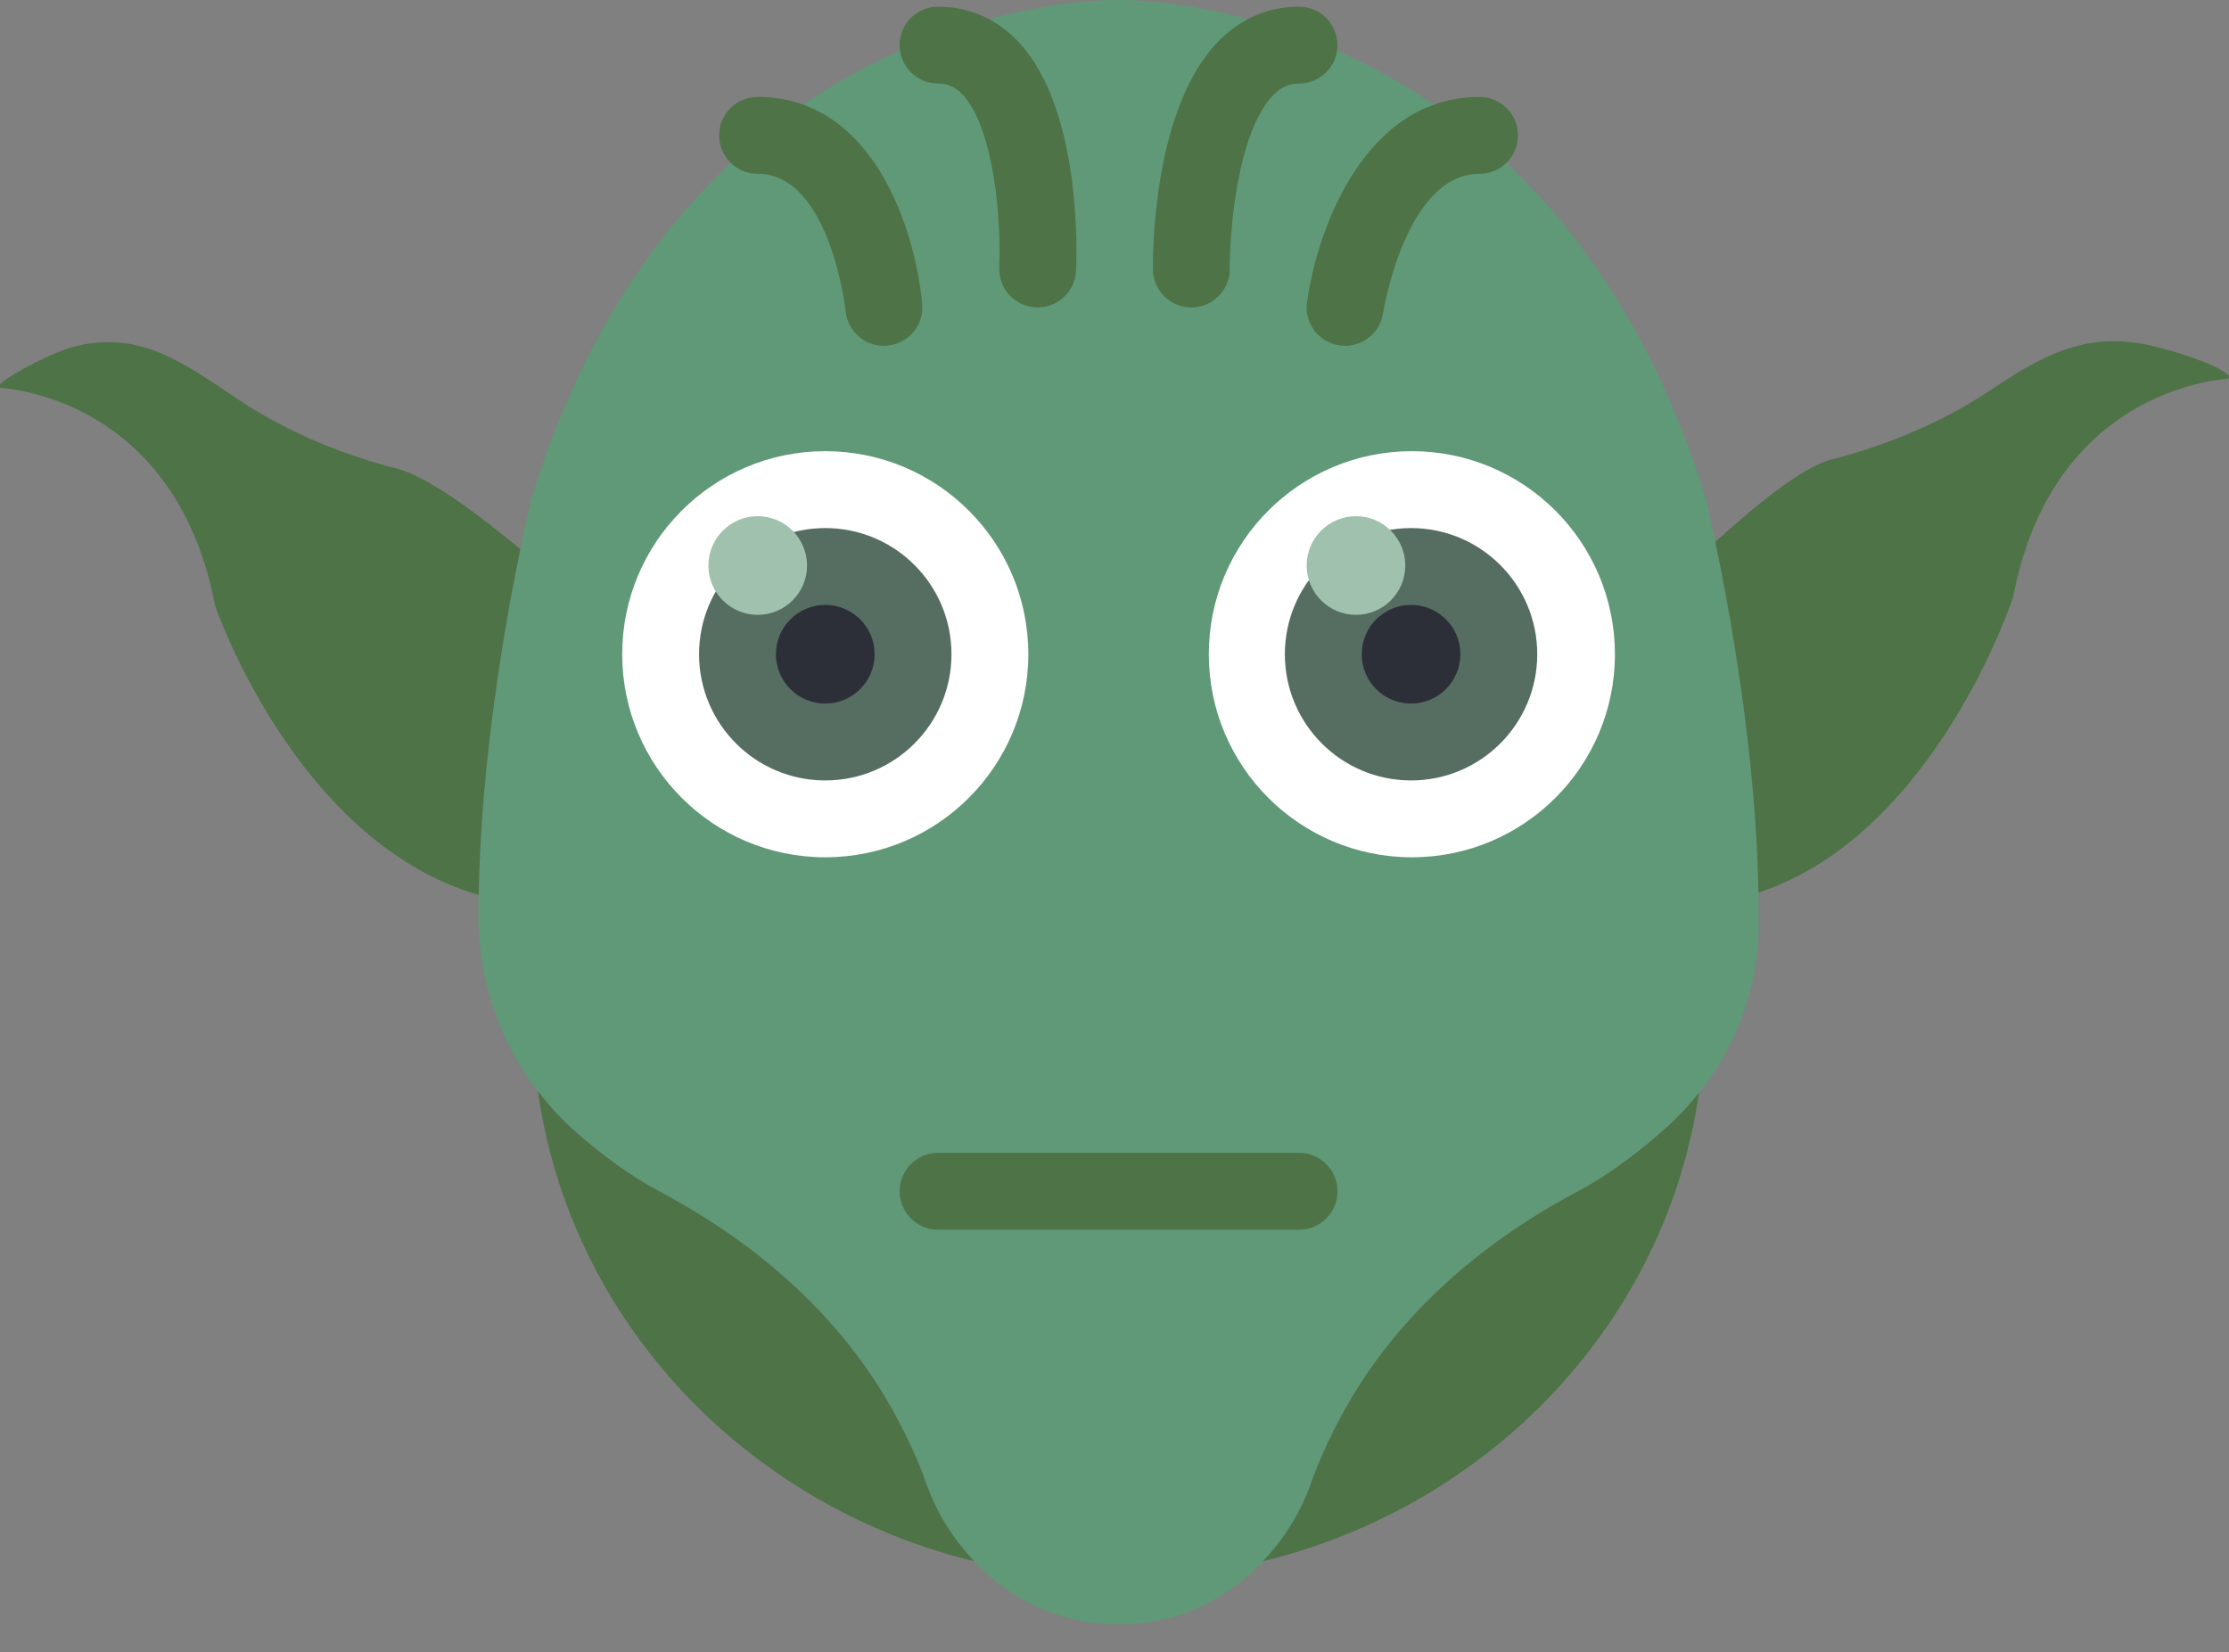 <?xml version="1.0" encoding="UTF-8" standalone="no"?>
<svg width="58px" height="43px" viewBox="0 0 58 43" version="1.1" xmlns="http://www.w3.org/2000/svg" xmlns:xlink="http://www.w3.org/1999/xlink" xmlns:sketch="http://www.bohemiancoding.com/sketch/ns">
    <rect x="0" y="0" width="58" height="43" fill="#808080" stroke="none"/>
    <!-- Generator: Sketch 3.2.2 (9983) - http://www.bohemiancoding.com/sketch -->
    <title>17 - Yoda (Flat)</title>
    <desc>Created with Sketch.</desc>
    <defs></defs>
    <g id="Page-1" stroke="none" stroke-width="1" fill="none" fill-rule="evenodd" sketch:type="MSPage">
        <g id="17---Yoda-(Flat)" sketch:type="MSLayerGroup" transform="translate(-1, -1)">
            <path d="M30.106,43.269 C30.316,43.269 30.519,43.257 30.717,43.235 C32.749,43.005 34.441,41.517 35.117,39.587 C35.312,39.029 35.582,38.445 35.893,37.864 C37.259,35.308 39.484,33.368 42.044,32.009 C42.919,31.545 43.739,30.906 44.434,30.275 C45.883,28.957 46.736,27.092 46.761,25.134 C46.829,19.821 45.37,13.916 45.37,13.916 C41.26,0.707 30.106,1 30.106,1 C30.106,1 18.952,0.707 14.842,13.916 C14.842,13.916 13.432,19.623 13.449,24.863 C13.456,27.02 14.379,29.053 16.001,30.474 C16.646,31.039 17.385,31.594 18.167,32.009 C20.728,33.368 22.952,35.308 24.319,37.864 C24.63,38.445 24.9,39.029 25.095,39.587 C25.771,41.517 27.462,43.005 29.495,43.235 C29.693,43.257 29.896,43.269 30.106,43.269" id="Fill-521" fill="#5F9977" sketch:type="MSShapeGroup"></path>
            <path d="M25.095,39.587 C24.9,39.029 24.63,38.445 24.319,37.864 C22.952,35.308 20.728,33.368 18.167,32.009 C17.385,31.594 16.646,31.039 16.001,30.474 C15.627,30.146 15.294,29.782 14.997,29.395 C15.834,35.36 20.389,40.176 26.352,41.629 C25.802,41.051 25.365,40.357 25.095,39.587" id="Fill-522" fill="#4E7347" sketch:type="MSShapeGroup"></path>
            <path d="M44.434,30.275 C43.739,30.906 42.919,31.545 42.044,32.009 C39.484,33.368 37.26,35.308 35.892,37.864 C35.582,38.445 35.312,39.029 35.117,39.587 C34.847,40.357 34.41,41.051 33.86,41.629 C39.81,40.179 44.357,35.381 45.209,29.434 C44.972,29.731 44.718,30.016 44.434,30.275" id="Fill-523" fill="#4E7347" sketch:type="MSShapeGroup"></path>
            <path d="M43.021,18.025 C43.021,20.943 40.656,23.309 37.738,23.309 C34.82,23.309 32.454,20.943 32.454,18.025 C32.454,15.107 34.82,12.741 37.738,12.741 C40.656,12.741 43.021,15.107 43.021,18.025" id="Fill-524" fill="#FFFFFF" sketch:type="MSShapeGroup"></path>
            <path d="M27.758,18.025 C27.758,20.943 25.392,23.309 22.474,23.309 C19.556,23.309 17.19,20.943 17.19,18.025 C17.19,15.107 19.556,12.741 22.474,12.741 C25.392,12.741 27.758,15.107 27.758,18.025" id="Fill-525" fill="#FFFFFF" sketch:type="MSShapeGroup"></path>
            <path d="M23.999,9.999 C23.491,9.999 23.056,9.612 23.005,9.097 C23.001,9.061 22.599,5.522 20.713,5.522 C20.161,5.522 19.713,5.075 19.713,4.523 C19.713,3.97 20.161,3.522 20.713,3.522 C23.69,3.522 24.806,6.906 24.996,8.905 C25.048,9.454 24.645,9.941 24.096,9.994 C24.064,9.997 24.031,9.999 23.999,9.999" id="Fill-526" fill="#4E7347" sketch:type="MSShapeGroup"></path>
            <path d="M28.001,9 C27.985,9 27.97,8.999 27.955,8.998 C27.403,8.974 26.977,8.506 27.001,7.954 C27.059,6.664 26.849,4.301 26.038,3.453 C25.851,3.257 25.663,3.174 25.409,3.174 C24.857,3.174 24.409,2.727 24.409,2.174 C24.409,1.621 24.857,1.174 25.409,1.174 C26.206,1.174 26.924,1.484 27.485,2.073 C29.146,3.812 29.019,7.618 28.999,8.047 C28.974,8.582 28.532,9 28.001,9" id="Fill-527" fill="#4E7347" sketch:type="MSShapeGroup"></path>
            <path d="M36.001,9.999 C35.954,9.999 35.906,9.996 35.857,9.989 C35.312,9.91 34.932,9.405 35.01,8.859 C35.292,6.877 36.555,3.522 39.499,3.522 C40.051,3.522 40.499,3.97 40.499,4.523 C40.499,5.075 40.051,5.522 39.499,5.522 C37.573,5.522 36.995,9.106 36.99,9.143 C36.917,9.641 36.49,9.999 36.001,9.999" id="Fill-528" fill="#4E7347" sketch:type="MSShapeGroup"></path>
            <path d="M32,9 C31.452,9 31.006,8.559 31,8.01 C30.996,7.583 31.007,3.788 32.717,2.061 C33.291,1.48 34.012,1.174 34.802,1.174 C35.354,1.174 35.802,1.621 35.802,2.174 C35.802,2.727 35.354,3.174 34.802,3.174 C34.544,3.174 34.339,3.265 34.138,3.468 C33.181,4.435 32.991,7.124 33,7.99 C33.005,8.542 32.562,8.994 32.01,9 L32,9" id="Fill-529" fill="#4E7347" sketch:type="MSShapeGroup"></path>
            <path d="M34.802,33 L25.409,33 C24.857,33 24.409,32.553 24.409,32 C24.409,31.447 24.857,31 25.409,31 L34.802,31 C35.354,31 35.802,31.447 35.802,32 C35.802,32.553 35.354,33 34.802,33" id="Fill-530" fill="#4E7347" sketch:type="MSShapeGroup"></path>
            <path d="M14.539,15.289 C13.54,14.46 12.166,13.409 11.327,13.194 C10.179,12.901 8.63,12.359 7.167,11.375 C5.749,10.422 4.666,9.62 3,10 C2.467,10.122 1.326,10.697 1,11 C0.967,11.031 0.986,11.09 1.032,11.094 C1.759,11.156 5.636,11.719 6.601,16.774 C6.601,16.774 8.697,22.908 13.456,24.289 C13.512,20.789 14.147,17.191 14.539,15.289" id="Fill-551" fill="#4E7347" sketch:type="MSShapeGroup"></path>
            <path d="M58.983,10.763 C58.657,10.461 57.533,10.122 57,10 C55.334,9.62 54.234,10.185 52.816,11.138 C51.353,12.122 49.804,12.664 48.656,12.957 C47.864,13.16 46.608,14.225 45.633,15.097 C46.017,16.928 46.693,20.624 46.757,24.228 C51.366,22.708 53.383,16.537 53.383,16.537 C54.348,11.482 58.224,10.919 58.952,10.857 C58.997,10.853 59.017,10.794 58.983,10.763" id="Fill-552" fill="#4E7347" sketch:type="MSShapeGroup"></path>
            <path d="M25.758,18.025 C25.758,19.839 24.288,21.309 22.474,21.309 C20.661,21.309 19.19,19.839 19.19,18.025 C19.19,16.212 20.661,14.742 22.474,14.742 C24.288,14.742 25.758,16.212 25.758,18.025" id="Fill-898" fill="#566D62" sketch:type="MSShapeGroup"></path>
            <path d="M41,18.025 C41,19.839 39.53,21.309 37.716,21.309 C35.903,21.309 34.433,19.839 34.433,18.025 C34.433,16.212 35.903,14.742 37.716,14.742 C39.53,14.742 41,16.212 41,18.025" id="Fill-899" fill="#566D62" sketch:type="MSShapeGroup"></path>
            <path d="M23.758,18.025 C23.758,18.734 23.183,19.309 22.474,19.309 C21.765,19.309 21.19,18.734 21.19,18.025 C21.19,17.316 21.765,16.741 22.474,16.741 C23.183,16.741 23.758,17.316 23.758,18.025" id="Fill-900" fill="#2C2F38" sketch:type="MSShapeGroup"></path>
            <path d="M22,15.717 C22,16.425 21.425,17 20.716,17 C20.007,17 19.433,16.425 19.433,15.717 C19.433,15.008 20.007,14.433 20.716,14.433 C21.425,14.433 22,15.008 22,15.717" id="Fill-901" fill="#9FC1AE" sketch:type="MSShapeGroup"></path>
            <path d="M37.567,15.717 C37.567,16.425 36.992,17 36.284,17 C35.575,17 35,16.425 35,15.717 C35,15.008 35.575,14.433 36.284,14.433 C36.992,14.433 37.567,15.008 37.567,15.717" id="Fill-902" fill="#9FC1AE" sketch:type="MSShapeGroup"></path>
            <path d="M39,18.025 C39,18.734 38.425,19.309 37.716,19.309 C37.007,19.309 36.433,18.734 36.433,18.025 C36.433,17.316 37.007,16.741 37.716,16.741 C38.425,16.741 39,17.316 39,18.025" id="Fill-903" fill="#2C2F38" sketch:type="MSShapeGroup"></path>
        </g>
    </g>
</svg>